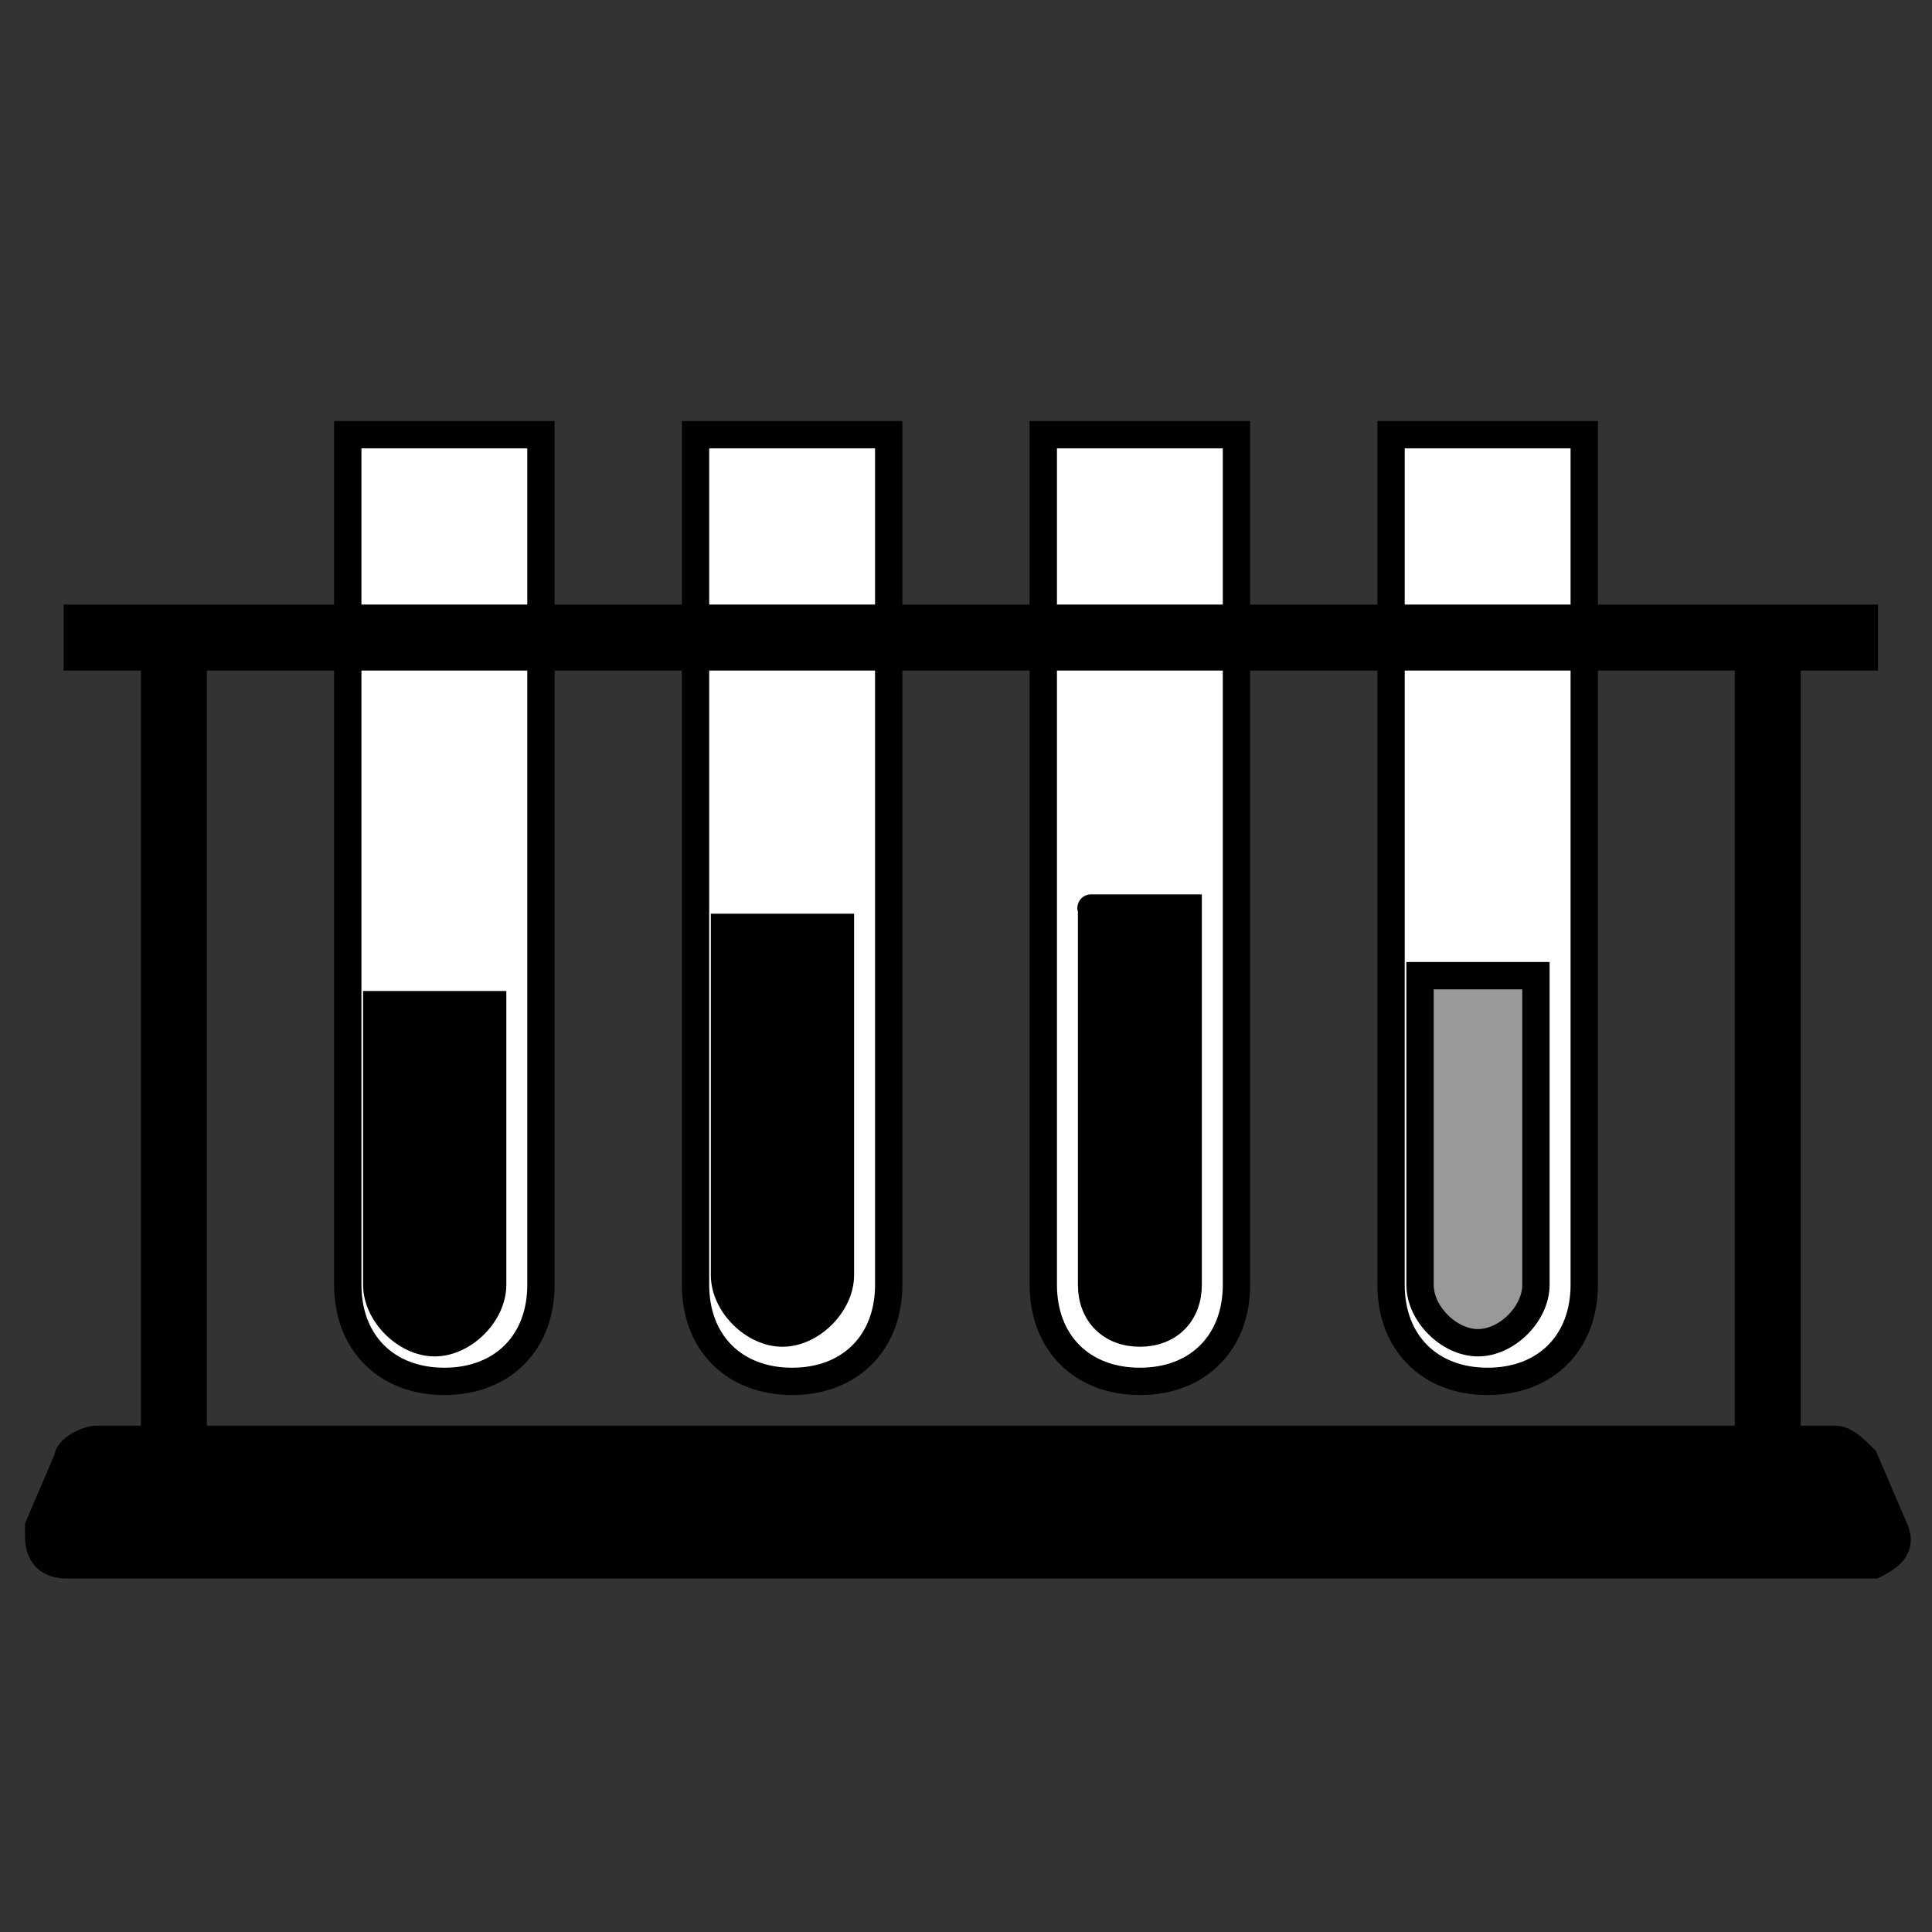 <?xml version="1.0" encoding="utf-8"?>
<!-- Generator: Adobe Illustrator 25.3.0, SVG Export Plug-In . SVG Version: 6.00 Build 0)  -->
<svg version="1.1" id="Calque_1" xmlns="http://www.w3.org/2000/svg" xmlns:xlink="http://www.w3.org/1999/xlink" x="0px" y="0px"
	 viewBox="0 0 20 20" style="enable-background:new 0 0 20 20;" xml:space="preserve">
<rect x="0" y="0" width="20" height="20" fill="#333333" stroke="none"/>
<style type="text/css">
	.st0{fill:#FFFFFF;stroke:#000000;stroke-width:0.283;stroke-miterlimit:10;}
	.st1{stroke:#000000;stroke-width:0.283;stroke-miterlimit:10;}
	.st2{fill:#999999;stroke:#000000;stroke-width:0.283;stroke-miterlimit:10;}
	.st3{display:none;}
	.st4{display:inline;fill:#FFFFFF;stroke:#000000;stroke-width:0.283;stroke-miterlimit:10;}
	.st5{display:inline;stroke:#000000;stroke-width:0.283;stroke-miterlimit:10;}
	.st6{display:inline;fill:#999999;stroke:#000000;stroke-width:0.283;stroke-miterlimit:10;}
	.st7{display:inline;fill:none;stroke:#000000;stroke-width:0.283;stroke-miterlimit:10;}
	.st8{clip-path:url(#SVGID_3_);}
	.st9{clip-path:url(#SVGID_4_);}
	.st10{fill:none;stroke:#000000;stroke-width:0.283;stroke-linecap:round;stroke-miterlimit:10;}
</style>
<g id="Calque_1_2_">
	<g id="Calque_1_1_">
		<path class="st0" d="M5.6,4.5v8.8c0,0.6-0.4,1-1,1l0,0l0,0c-0.6,0-1-0.4-1-1l0,0V4.5H5.6z"/>
		<path class="st1" d="M5.1,10.4v2.9c0,0.3-0.3,0.6-0.6,0.6l0,0c-0.3,0-0.6-0.3-0.6-0.6v-2.9H5.1z"/>
		<path class="st0" d="M9.2,4.5v8.8c0,0.6-0.4,1-1,1l0,0l0,0c-0.6,0-1-0.4-1-1l0,0V4.5H9.2z"/>
		<path class="st1" d="M8.7,9.6v3.6c0,0.3-0.3,0.6-0.6,0.6l0,0c-0.3,0-0.6-0.3-0.6-0.6V9.6C7.6,9.6,8.7,9.6,8.7,9.6z"/>
		<path class="st0" d="M12.8,4.5v8.8c0,0.6-0.4,1-1,1l0,0l0,0c-0.6,0-1-0.4-1-1l0,0V4.5H12.8z"/>
		<path class="st1" d="M12.3,9.4v3.9c0,0.3-0.2,0.5-0.5,0.5l0,0c-0.3,0-0.5-0.2-0.5-0.5V9.4C11.2,9.4,12.3,9.4,12.3,9.4z"/>
		<path class="st0" d="M16.4,4.5v8.8c0,0.6-0.4,1-1,1l0,0l0,0c-0.6,0-1-0.4-1-1l0,0V4.5H16.4z"/>
		<path class="st2" d="M15.9,10.1v3.2c0,0.3-0.3,0.6-0.6,0.6l0,0c-0.3,0-0.6-0.3-0.6-0.6v-3.2C14.8,10.1,15.9,10.1,15.9,10.1z"/>
		<rect x="0.8" y="6.4" class="st1" width="18.5" height="0.4"/>
		<path class="st1" d="M19.3,16.2H0.7c-0.2,0-0.3-0.1-0.3-0.3c0,0,0-0.1,0-0.1l0.3-0.7c0-0.1,0.2-0.2,0.3-0.2h18
			c0.1,0,0.2,0.1,0.3,0.2l0.3,0.7c0.1,0.2,0,0.3-0.2,0.4C19.4,16.2,19.3,16.2,19.3,16.2z"/>
		<rect x="1.6" y="6.7" class="st1" width="0.4" height="8.4"/>
		<rect x="18.1" y="6.7" class="st1" width="0.4" height="8.4"/>
	</g>
	<g class="st3">
		<path class="st4" d="M5.6,20.2c0-0.6-0.4-1-1-1l0,0l0,0c-0.6,0-1,0.4-1,1l0,0"/>
		<path class="st5" d="M5.3,23.8v-3.6c0-0.4-0.3-0.7-0.7-0.7l0,0c-0.4,0-0.7,0.3-0.7,0.7v3.6H5.3z"/>
		<path class="st4" d="M9.2,20.2c0-0.6-0.4-1-1-1l0,0l0,0c-0.6,0-1,0.4-1,1l0,0"/>
		<path class="st5" d="M8.9,20.2c0-0.4-0.3-0.7-0.7-0.7l0,0c-0.4,0-0.7,0.3-0.7,0.7"/>
		<path class="st4" d="M12.8,20.2c0-0.6-0.4-1-1-1l0,0l0,0c-0.6,0-1,0.4-1,1l0,0"/>
		<path class="st5" d="M12.5,20.2c0-0.4-0.3-0.7-0.7-0.7l0,0c-0.4,0-0.7,0.3-0.7,0.7"/>
		<path class="st4" d="M16.4,20.2c0-0.6-0.4-1-1-1l0,0l0,0c-0.6,0-1,0.4-1,1l0,0"/>
		<path class="st6" d="M16.1,24.1v-3.9c0-0.4-0.3-0.7-0.7-0.7l0,0c-0.4,0-0.7,0.3-0.7,0.7v3.9H16.1z"/>
		<path class="st5" d="M19.3,17.2H0.7c-0.2,0-0.3,0.1-0.3,0.3c0,0,0,0.1,0,0.1l0.3,0.7c0,0.1,0.2,0.2,0.3,0.2h18
			c0.1,0,0.2-0.1,0.3-0.2l0.3-0.7c0.1-0.2,0-0.3-0.2-0.4C19.4,17.2,19.3,17.2,19.3,17.2z"/>
		<line class="st7" x1="1.6" y1="18.4" x2="1.9" y2="18.4"/>
		<line class="st7" x1="18.1" y1="18.4" x2="18.5" y2="18.4"/>
	</g>
	<g>
		<defs>
			<polygon id="SVGID_1_" points="0.2,2.2 0.2,2.2 0.2,2.3 			"/>
		</defs>
		<defs>
			<polygon id="SVGID_2_" points="0.1,2.1 0,2.1 0.1,2 			"/>
		</defs>
		<clipPath id="SVGID_3_">
			<use xlink:href="#SVGID_1_"  style="overflow:visible;"/>
		</clipPath>
		<clipPath id="SVGID_4_" class="st8">
			<use xlink:href="#SVGID_2_"  style="overflow:visible;"/>
		</clipPath>
		<g class="st9">
			<path class="st10" d="M29.7,9.2"/>
			<path class="st10" d="M34,9.2"/>
		</g>
	</g>
</g>
<g id="text">
</g>
</svg>
